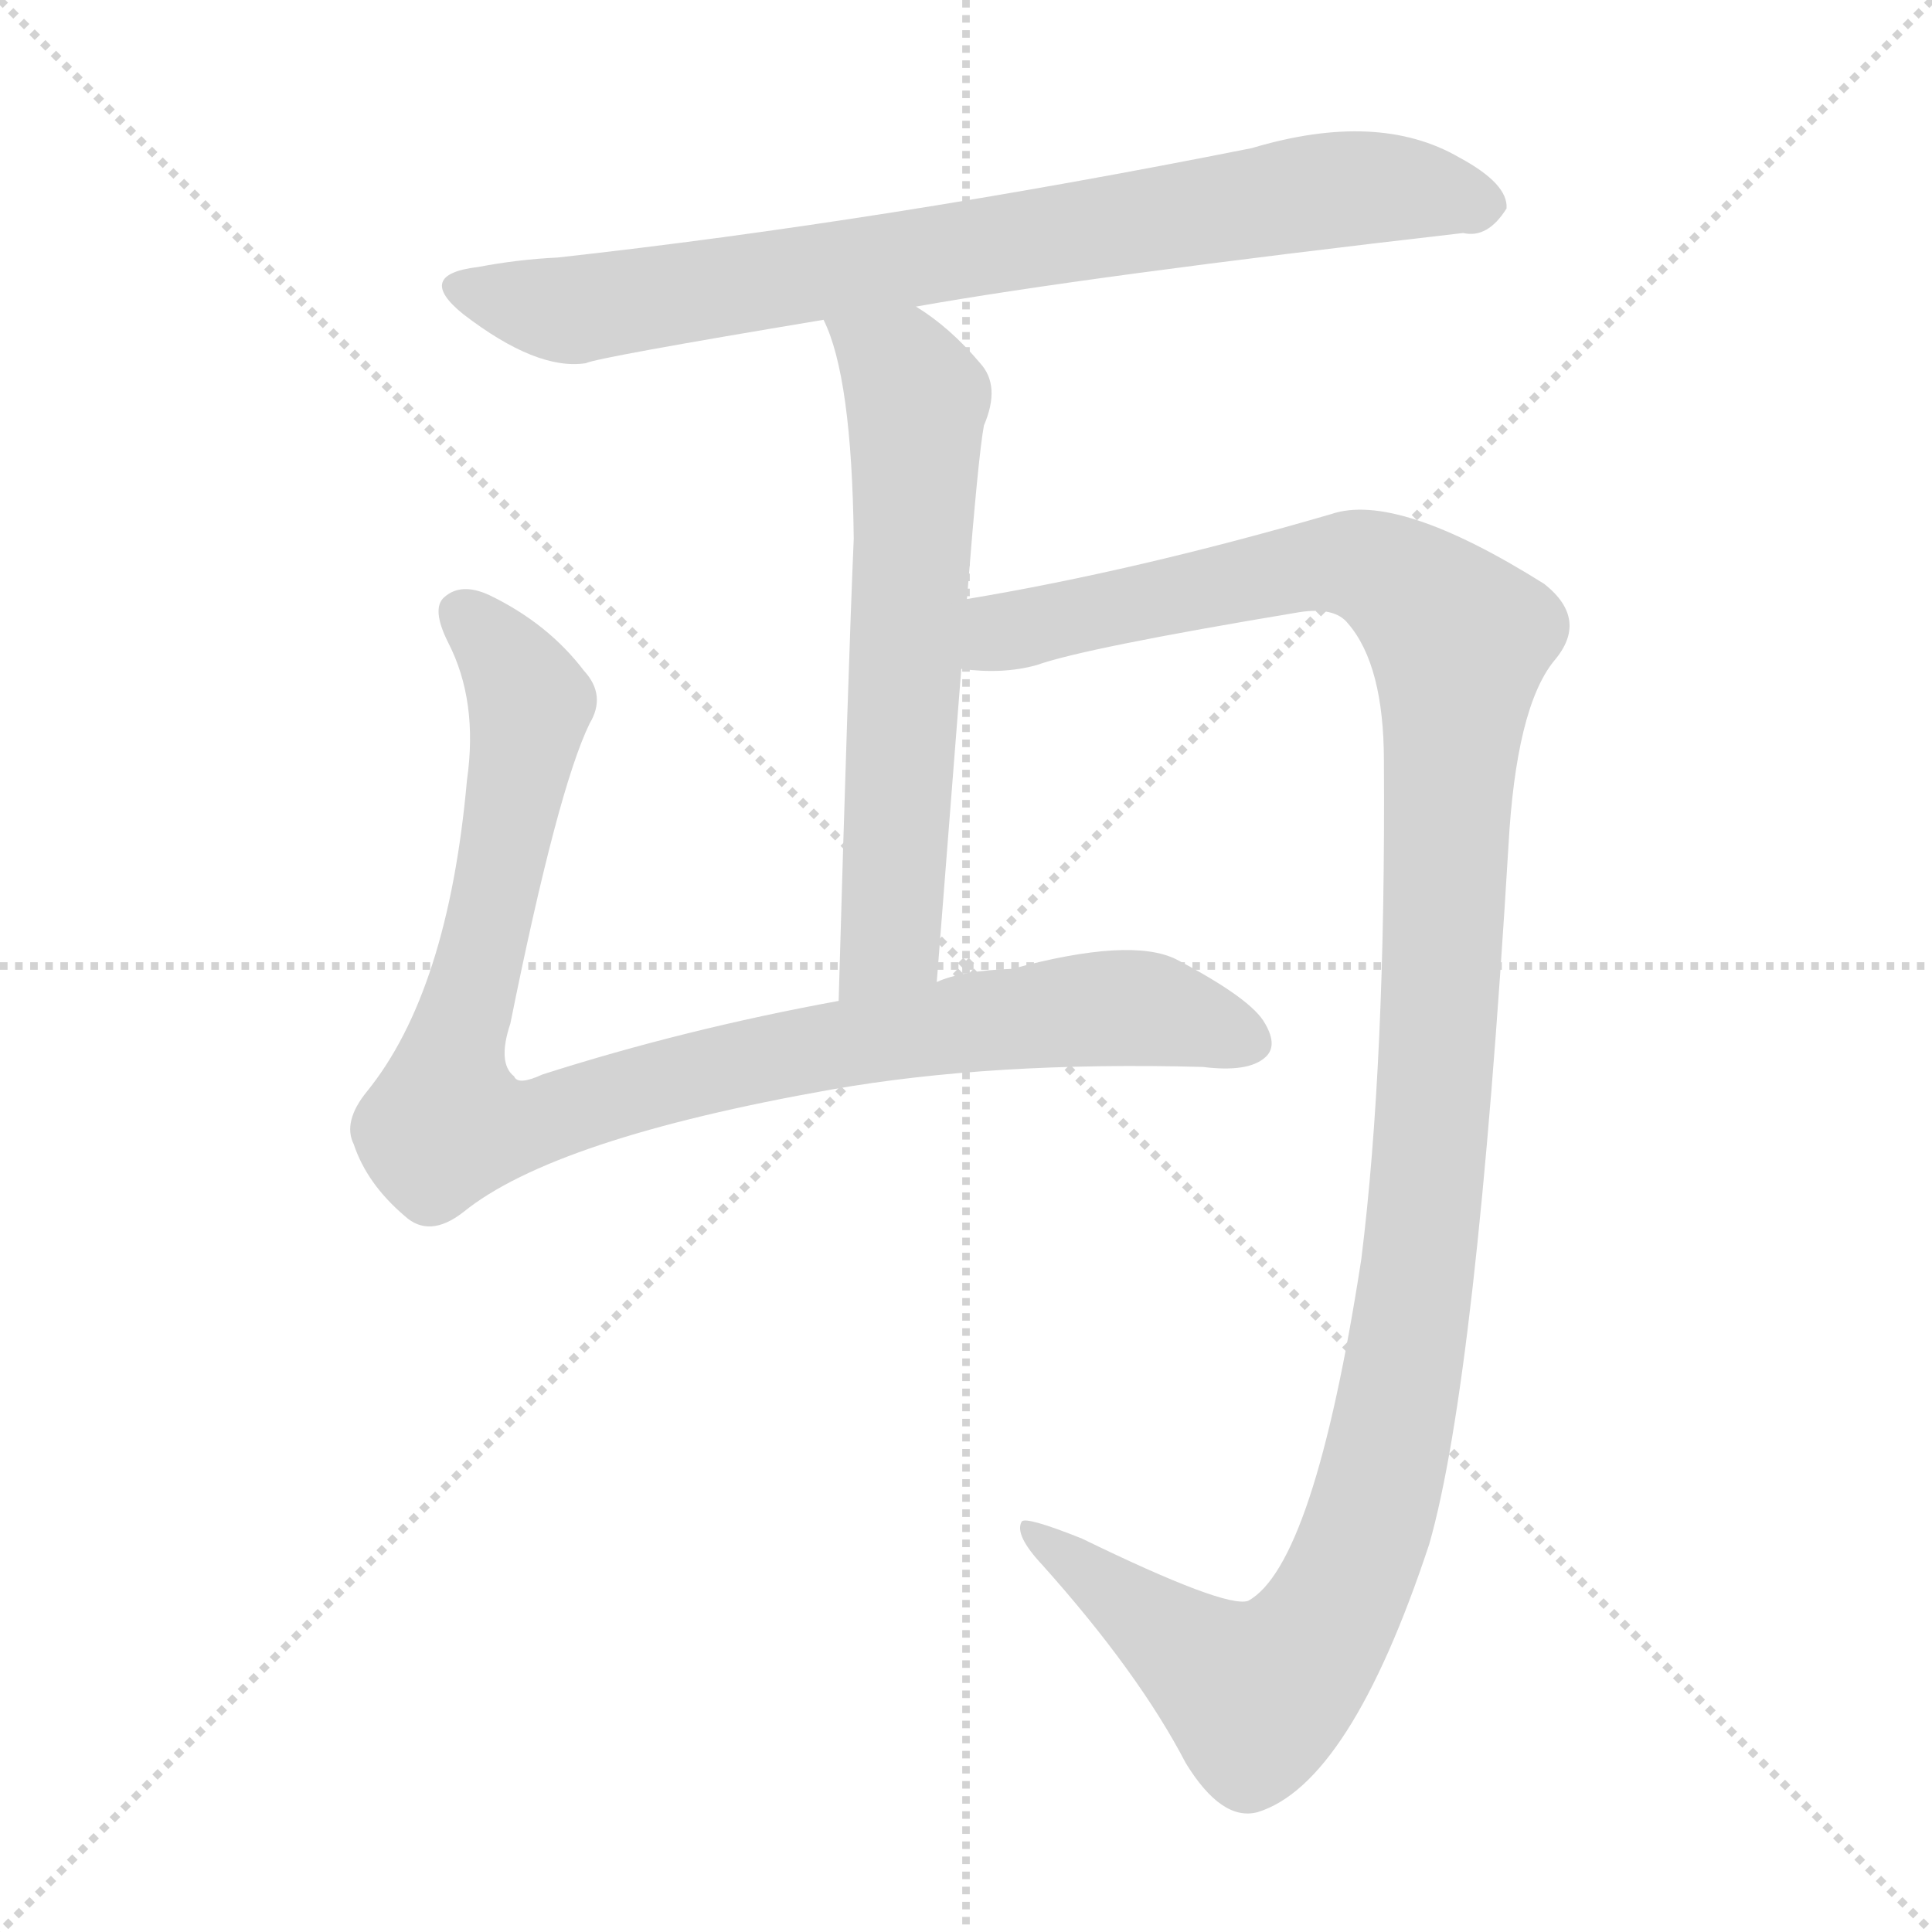 <svg version="1.1" viewBox="0 0 1024 1024" xmlns="http://www.w3.org/2000/svg">
  <g stroke="lightgray" stroke-dasharray="1,1" stroke-width="1" transform="scale(4, 4)">
    <line x1="0" y1="0" x2="256" y2="256"></line>
    <line x1="256" y1="0" x2="0" y2="256"></line>
    <line x1="128" y1="0" x2="128" y2="256"></line>
    <line x1="0" y1="128" x2="256" y2="128"></line>
  </g>
<g transform="scale(1, -1) translate(0, -900)">
   <style type="text/css">
    @keyframes keyframes0 {
      from {
       stroke: blue;
       stroke-dashoffset: 801;
       stroke-width: 128;
       }
       72% {
       animation-timing-function: step-end;
       stroke: blue;
       stroke-dashoffset: 0;
       stroke-width: 128;
       }
       to {
       stroke: black;
       stroke-width: 1024;
       }
       }
       #make-me-a-hanzi-animation-0 {
         animation: keyframes0 0.902s both;
         animation-delay: 0s;
         animation-timing-function: linear;
       }
    @keyframes keyframes1 {
      from {
       stroke: blue;
       stroke-dashoffset: 634;
       stroke-width: 128;
       }
       67% {
       animation-timing-function: step-end;
       stroke: blue;
       stroke-dashoffset: 0;
       stroke-width: 128;
       }
       to {
       stroke: black;
       stroke-width: 1024;
       }
       }
       #make-me-a-hanzi-animation-1 {
         animation: keyframes1 0.766s both;
         animation-delay: 0.902s;
         animation-timing-function: linear;
       }
    @keyframes keyframes2 {
      from {
       stroke: blue;
       stroke-dashoffset: 978;
       stroke-width: 128;
       }
       76% {
       animation-timing-function: step-end;
       stroke: blue;
       stroke-dashoffset: 0;
       stroke-width: 128;
       }
       to {
       stroke: black;
       stroke-width: 1024;
       }
       }
       #make-me-a-hanzi-animation-2 {
         animation: keyframes2 1.046s both;
         animation-delay: 1.668s;
         animation-timing-function: linear;
       }
    @keyframes keyframes3 {
      from {
       stroke: blue;
       stroke-dashoffset: 1266;
       stroke-width: 128;
       }
       80% {
       animation-timing-function: step-end;
       stroke: blue;
       stroke-dashoffset: 0;
       stroke-width: 128;
       }
       to {
       stroke: black;
       stroke-width: 1024;
       }
       }
       #make-me-a-hanzi-animation-3 {
         animation: keyframes3 1.28s both;
         animation-delay: 2.714s;
         animation-timing-function: linear;
       }
</style>
<path d="M 485.5 737.5 Q 575.5 753.5 775.5 776.5 Q 788.5 773.5 798.5 789.5 Q 799.5 802.5 773.5 816.5 Q 730.5 841.5 663.5 821.5 Q 467.5 782.5 295.5 763.5 Q 274.5 762.5 253.5 758.5 Q 219.5 754.5 245.5 733.5 Q 284.5 703.5 310.5 707.5 Q 316.5 710.5 436.5 730.5 L 485.5 737.5 Z" fill="lightgray"></path> 
<path d="M 496.5 379.5 Q 503.5 469.5 509.5 545.5 L 512.5 582.5 Q 518.5 658.5 521.5 674.5 Q 530.5 695.5 519.5 707.5 Q 503.5 726.5 485.5 737.5 C 460.5 754.5 425.5 758.5 436.5 730.5 Q 451.5 700.5 452.5 614.5 Q 449.5 544.5 444.5 369.5 C 443.5 339.5 494.5 349.5 496.5 379.5 Z" fill="lightgray"></path> 
<path d="M 444.5 369.5 Q 362.5 354.5 287.5 330.5 Q 274.5 324.5 272.5 329.5 Q 263.5 336.5 270.5 357.5 Q 295.5 481.5 312.5 516.5 Q 321.5 531.5 309.5 544.5 Q 290.5 569.5 259.5 584.5 Q 244.5 591.5 235.5 583.5 Q 228.5 577.5 237.5 559.5 Q 253.5 528.5 247.5 486.5 Q 237.5 374.5 194.5 321.5 Q 181.5 305.5 187.5 293.5 Q 194.5 272.5 214.5 255.5 Q 227.5 243.5 245.5 257.5 Q 293.5 296.5 440.5 322.5 Q 525.5 337.5 637.5 334.5 Q 661.5 331.5 670.5 339.5 Q 677.5 345.5 670.5 357.5 Q 663.5 370.5 623.5 391.5 Q 599.5 403.5 536.5 386.5 Q 509.5 385.5 496.5 379.5 L 444.5 369.5 Z" fill="lightgray"></path> 
<path d="M 509.5 545.5 Q 531.5 542.5 549.5 547.5 Q 574.5 556.5 688.5 575.5 Q 707.5 578.5 714.5 569.5 Q 733.5 547.5 733.5 496.5 Q 734.5 336.5 721.5 232.5 Q 696.5 70.5 661.5 51.5 Q 649.5 47.5 573.5 84.5 Q 543.5 96.5 541.5 93.5 Q 537.5 86.5 552.5 70.5 Q 603.5 13.5 628.5 -34.5 Q 647.5 -65.5 666.5 -60.5 Q 715.5 -45.5 757.5 81.5 Q 782.5 168.5 799.5 451.5 Q 803.5 524.5 823.5 549.5 Q 842.5 571.5 818.5 590.5 Q 740.5 639.5 705.5 627.5 Q 602.5 597.5 512.5 582.5 C 482.5 577.5 479.5 545.5 509.5 545.5 Z" fill="lightgray"></path> 
      <clipPath id="make-me-a-hanzi-clip-0">
      <path d="M 485.5 737.5 Q 575.5 753.5 775.5 776.5 Q 788.5 773.5 798.5 789.5 Q 799.5 802.5 773.5 816.5 Q 730.5 841.5 663.5 821.5 Q 467.5 782.5 295.5 763.5 Q 274.5 762.5 253.5 758.5 Q 219.5 754.5 245.5 733.5 Q 284.5 703.5 310.5 707.5 Q 316.5 710.5 436.5 730.5 L 485.5 737.5 Z" fill="lightgray"></path>
      </clipPath>
      <path clip-path="url(#make-me-a-hanzi-clip-0)" d="M 247.5 746.5 L 304.5 735.5 L 710.5 800.5 L 756.5 798.5 L 785.5 790.5 " fill="none" id="make-me-a-hanzi-animation-0" stroke-dasharray="673 1346" stroke-linecap="round"></path>

      <clipPath id="make-me-a-hanzi-clip-1">
      <path d="M 496.5 379.5 Q 503.5 469.5 509.5 545.5 L 512.5 582.5 Q 518.5 658.5 521.5 674.5 Q 530.5 695.5 519.5 707.5 Q 503.5 726.5 485.5 737.5 C 460.5 754.5 425.5 758.5 436.5 730.5 Q 451.5 700.5 452.5 614.5 Q 449.5 544.5 444.5 369.5 C 443.5 339.5 494.5 349.5 496.5 379.5 Z" fill="lightgray"></path>
      </clipPath>
      <path clip-path="url(#make-me-a-hanzi-clip-1)" d="M 443.5 728.5 L 477.5 704.5 L 486.5 688.5 L 472.5 405.5 L 461.5 387.5 L 449.5 380.5 " fill="none" id="make-me-a-hanzi-animation-1" stroke-dasharray="506 1012" stroke-linecap="round"></path>

      <clipPath id="make-me-a-hanzi-clip-2">
      <path d="M 444.5 369.5 Q 362.5 354.5 287.5 330.5 Q 274.5 324.5 272.5 329.5 Q 263.5 336.5 270.5 357.5 Q 295.5 481.5 312.5 516.5 Q 321.5 531.5 309.5 544.5 Q 290.5 569.5 259.5 584.5 Q 244.5 591.5 235.5 583.5 Q 228.5 577.5 237.5 559.5 Q 253.5 528.5 247.5 486.5 Q 237.5 374.5 194.5 321.5 Q 181.5 305.5 187.5 293.5 Q 194.5 272.5 214.5 255.5 Q 227.5 243.5 245.5 257.5 Q 293.5 296.5 440.5 322.5 Q 525.5 337.5 637.5 334.5 Q 661.5 331.5 670.5 339.5 Q 677.5 345.5 670.5 357.5 Q 663.5 370.5 623.5 391.5 Q 599.5 403.5 536.5 386.5 Q 509.5 385.5 496.5 379.5 L 444.5 369.5 Z" fill="lightgray"></path>
      </clipPath>
      <path clip-path="url(#make-me-a-hanzi-clip-2)" d="M 244.5 575.5 L 276.5 537.5 L 279.5 515.5 L 250.5 372.5 L 237.5 335.5 L 236.5 304.5 L 266.5 302.5 L 441.5 346.5 L 570.5 364.5 L 619.5 363.5 L 661.5 348.5 " fill="none" id="make-me-a-hanzi-animation-2" stroke-dasharray="850 1700" stroke-linecap="round"></path>

      <clipPath id="make-me-a-hanzi-clip-3">
      <path d="M 509.5 545.5 Q 531.5 542.5 549.5 547.5 Q 574.5 556.5 688.5 575.5 Q 707.5 578.5 714.5 569.5 Q 733.5 547.5 733.5 496.5 Q 734.5 336.5 721.5 232.5 Q 696.5 70.5 661.5 51.5 Q 649.5 47.5 573.5 84.5 Q 543.5 96.5 541.5 93.5 Q 537.5 86.5 552.5 70.5 Q 603.5 13.5 628.5 -34.5 Q 647.5 -65.5 666.5 -60.5 Q 715.5 -45.5 757.5 81.5 Q 782.5 168.5 799.5 451.5 Q 803.5 524.5 823.5 549.5 Q 842.5 571.5 818.5 590.5 Q 740.5 639.5 705.5 627.5 Q 602.5 597.5 512.5 582.5 C 482.5 577.5 479.5 545.5 509.5 545.5 Z" fill="lightgray"></path>
      </clipPath>
      <path clip-path="url(#make-me-a-hanzi-clip-3)" d="M 517.5 551.5 L 531.5 564.5 L 704.5 601.5 L 735.5 594.5 L 769.5 566.5 L 773.5 556.5 L 751.5 228.5 L 732.5 117.5 L 705.5 43.5 L 666.5 1.5 L 544.5 89.5 " fill="none" id="make-me-a-hanzi-animation-3" stroke-dasharray="1138 2276" stroke-linecap="round"></path>

</g>
</svg>
